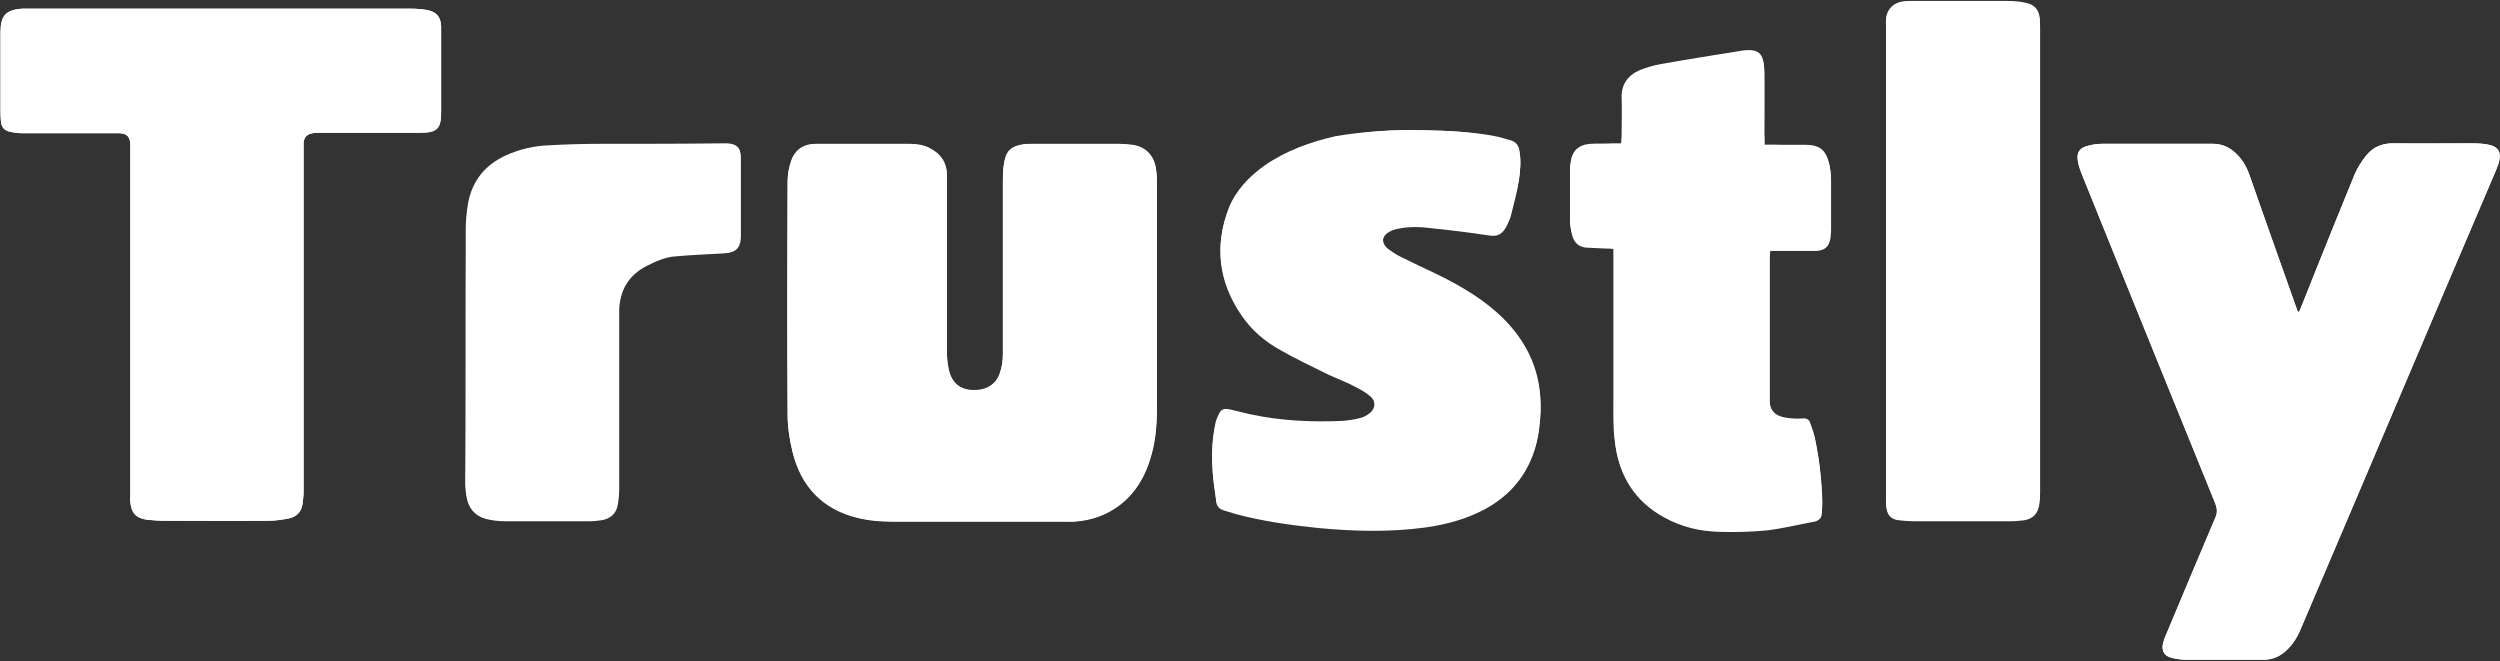 <?xml version="1.0" encoding="UTF-8"?>
<svg width="518px" height="137px" viewBox="0 0 518 137" version="1.1" xmlns="http://www.w3.org/2000/svg" xmlns:xlink="http://www.w3.org/1999/xlink">
    <rect x="0" y="0" width="518" height="137" fill="#333333" stroke="none"/>
    <!-- Generator: Sketch 45.2 (43514) - http://www.bohemiancoding.com/sketch -->
    <title>Trustly</title>
    <desc>Created with Sketch.</desc>
    <defs></defs>
    <g id="Page-1" stroke="none" stroke-width="1" fill="none" fill-rule="evenodd">
        <g id="Trustly" fill-rule="nonzero" fill="#FFFFFF">
            <path d="M239.7,62.6 C239.7,54.3 239.7,45.9 239.7,37.6 C239.7,36.7 239.7,35.9 239.5,35 C239.1,32.3 237.4,30.6 234.7,30.1 C233.8,30 232.9,29.9 232,29.9 C225.9,29.9 219.8,29.9 213.7,29.9 C213.1,29.9 212.5,29.9 211.9,30 C209.6,30.3 208.5,31.3 208.1,33.6 C207.9,34.9 207.8,36.2 207.8,37.6 C207.8,49.6 207.8,61.5 207.8,73.5 C207.8,74.8 207.6,76.1 207.2,77.3 C206.4,79.8 204.3,81.1 201.5,80.9 C198.9,80.8 197.2,79.4 196.6,76.7 C196.3,75.5 196.2,74.2 196.2,72.9 C196.2,60.8 196.2,48.7 196.2,36.5 C196.2,33.7 194.9,31.9 192.5,30.7 C191.2,30.1 189.9,29.9 188.5,29.9 C182.2,29.9 175.8,29.9 169.5,29.9 C169.3,29.9 169.2,29.9 169,29.9 C166.5,29.9 164.7,31.1 163.9,33.5 C163.5,34.8 163.2,36.2 163.2,37.5 C163.2,53.7 163.1,69.8 163.2,86 C163.2,88.5 163.6,91.1 164.2,93.6 C165.9,100.7 170.3,105.5 177.6,107.3 C180,107.9 182.4,108.1 184.9,108.1 C196.7,108.1 208.5,108.1 220.3,108.1 C221.1,108.1 221.8,108.1 222.6,108.1 C226.8,107.8 230.5,106.3 233.6,103.3 C235.9,101 237.4,98.2 238.3,95.2 C239.4,91.9 239.7,88.4 239.7,84.9 C239.7,77.4 239.7,70 239.7,62.6 Z M45.8,1.8 C32.8,1.8 19.8,1.8 6.8,1.8 C6.1,1.8 5.4,1.8 4.7,1.8 C1.3,2 0.2,3.2 0.1,6.6 C0.1,6.7 0.1,6.7 0.1,6.8 C0.1,12.2 0.1,17.6 0.1,23.1 C0.1,23.8 0.2,24.5 0.2,25.2 C0.3,26.4 1,27.1 2.1,27.3 C2.9,27.5 3.8,27.6 4.7,27.6 C10.9,27.6 17.1,27.6 23.3,27.6 C23.8,27.6 24.3,27.6 24.8,27.6 C26.3,27.7 26.9,28.3 27,29.8 C27,30.4 27,31 27,31.6 C27,55.2 27,78.8 27,102.3 C27,102.9 27,103.4 27,104 C27.2,106.4 28.2,107.4 30.6,107.7 C31.7,107.8 32.8,107.9 34,107.9 C41.2,107.9 48.3,107.9 55.5,107.9 C57,107.9 58.5,107.7 59.9,107.4 C61.5,107.1 62.5,106 62.7,104.3 C62.8,103.5 62.9,102.7 62.9,101.9 C62.9,78.4 62.9,54.8 62.9,31.3 C62.9,30.7 62.9,30.2 62.9,29.6 C63,28.4 63.6,27.8 64.8,27.6 C65.4,27.5 66,27.5 66.6,27.5 C73.5,27.5 80.3,27.5 87.2,27.5 C90.6,27.5 91.4,26.6 91.4,23.3 C91.4,17.7 91.4,12.2 91.4,6.6 C91.4,6.2 91.4,5.8 91.4,5.4 C91.3,3.5 90.4,2.5 88.6,2.1 C87.5,1.9 86.3,1.8 85.1,1.8 C72,1.8 58.9,1.8 45.8,1.8 Z M476.4,64.6 C476.3,64.6 476.2,64.6 476.1,64.6 C475.9,64.1 475.7,63.7 475.6,63.2 C472.4,54.2 469.3,45.3 466.1,36.3 C465.5,34.6 464.6,33 463.3,31.8 C461.9,30.5 460.4,29.8 458.5,29.8 C450.8,29.8 443.2,29.8 435.5,29.8 C434.4,29.8 433.4,30 432.3,30.3 C430.9,30.7 430.3,31.6 430.5,33.1 C430.6,34 430.9,34.9 431.2,35.7 C440.4,58.6 449.7,81.5 459,104.3 C459.4,105.4 459.5,106.3 459,107.3 C455.6,115.3 452.2,123.3 448.9,131.3 C448.6,131.9 448.4,132.5 448.2,133.2 C447.8,134.8 448.4,136 450,136.3 C451.1,136.6 452.2,136.7 453.3,136.7 C458.5,136.7 463.7,136.7 469,136.7 C470.9,136.7 472.4,136 473.7,134.8 C475.1,133.5 476.1,131.9 476.8,130.1 C490.3,98.5 503.7,66.8 517.2,35.2 C517.4,34.6 517.7,34.1 517.8,33.5 C518.3,31.6 517.7,30.4 515.7,30 C514.7,29.8 513.6,29.7 512.5,29.7 C506.9,29.7 501.3,29.7 495.8,29.7 C493.5,29.7 491.7,30.5 490.3,32.2 C489.4,33.4 488.5,34.7 487.9,36.1 C485.1,42.9 482.4,49.7 479.6,56.6 C478.5,59.3 477.5,62 476.4,64.6 Z M295.4,27 C289.1,26.8 282.9,27.2 276.8,28.5 C271.5,29.7 266.5,31.5 262,34.6 C258.8,36.9 256,39.7 254.6,43.4 C251.6,51.1 252.5,58.4 257.2,65.3 C259.3,68.4 262.1,70.8 265.4,72.6 C268.6,74.4 271.9,76 275.2,77.6 C277.1,78.5 279.1,79.2 280.9,80.2 C281.9,80.7 283,81.3 283.9,82.1 C285.2,83.2 285.1,84.9 283.8,85.9 C283.3,86.3 282.6,86.7 281.9,86.9 C280.7,87.2 279.5,87.5 278.3,87.5 C271.8,87.8 265.3,87.5 258.9,86.1 C257.5,85.8 256.1,85.4 254.7,85.1 C253.5,84.9 253,85.1 252.5,86.2 C252.2,86.8 252,87.5 251.8,88.2 C251.1,91.5 251.1,94.9 251.3,98.3 C251.4,100.2 251.8,102 252,103.9 C252.1,105 252.7,105.5 253.7,105.8 C254.5,106 255.3,106.3 256,106.5 C261.6,108 267.3,108.8 273.1,109.4 C280.5,110.1 287.9,110.3 295.3,109.3 C299.6,108.7 303.7,107.6 307.5,105.6 C312.2,103.1 315.7,99.4 317.6,94.3 C318.5,91.9 318.9,89.5 319.1,87 C319.7,79.2 317.4,72.4 311.9,66.7 C307.9,62.6 303,59.7 297.9,57.2 C295.3,55.9 292.7,54.8 290.2,53.5 C289.2,53 288.2,52.4 287.4,51.7 C286.2,50.7 286.2,49.1 287.6,48.2 C288.2,47.8 289,47.5 289.7,47.4 C292,46.9 294.4,47 296.7,47.3 C300.7,47.7 304.6,48.2 308.6,48.8 C310.4,49.1 311.3,48.4 312.1,47 C312.4,46.3 312.8,45.6 313,44.9 C313.6,42.4 314.3,40 314.7,37.5 C315,35.5 315.2,33.4 314.8,31.4 C314.6,30.4 314.2,29.7 313.1,29.4 C312,29.1 310.8,28.7 309.7,28.5 C305,27.3 300.2,27.1 295.4,27 Z M365.6,30 C365.6,29.3 365.6,28.7 365.6,28.2 C365.6,23.8 365.6,19.3 365.6,14.9 C365.5,11.5 364.4,10.5 361,11 C355.3,11.8 349.7,12.8 344.1,13.8 C342.6,14.1 341.1,14.5 339.7,15.1 C337.3,16.1 336,18.1 336.1,20.8 C336.2,23.4 336.1,25.9 336.1,28.5 C336.1,29 336,29.6 336,30.2 C335.3,30.2 334.7,30.2 334.2,30.2 C332.7,30.2 331.1,30.2 329.6,30.3 C327.1,30.5 325.8,31.8 325.5,34.3 C325.5,34.7 325.4,35 325.4,35.4 C325.4,39 325.4,42.7 325.4,46.3 C325.4,47.2 325.6,48 325.8,48.9 C326.2,50.3 327.1,51.1 328.5,51.3 C329.9,51.4 331.3,51.4 332.6,51.5 C333.2,51.5 333.8,51.5 334.4,51.6 C334.4,52.3 334.4,52.7 334.4,53.2 C334.4,63.3 334.4,73.5 334.4,83.6 C334.4,86.4 334.4,89.2 334.7,92 C335.5,98.7 338.8,103.9 344.8,107.2 C348.4,109.2 352.2,110.1 356.3,110.2 C359.6,110.3 362.9,110.2 366.1,109.9 C369.4,109.5 372.6,108.7 375.9,108.1 C376.9,107.9 377.5,107.3 377.5,106.2 C377.5,105.5 377.6,104.8 377.6,104.1 C377.5,99.9 377,95.7 376.2,91.6 C376,90.5 375.6,89.3 375.2,88.2 C374.9,87.5 374.5,87.1 373.6,87.2 C372.4,87.3 371.1,87.2 369.9,87 C367.7,86.6 366.7,85.3 366.7,83.1 C366.7,73.1 366.7,63.2 366.7,53.2 C366.7,52.8 366.8,52.4 366.8,52 C368.6,52 370.3,52 372,52 C373.4,52 374.9,52 376.3,52 C378.2,51.9 379.1,51 379.3,49.1 C379.4,48.4 379.4,47.8 379.4,47.1 C379.4,43.9 379.4,40.7 379.4,37.4 C379.4,36.4 379.3,35.3 379.1,34.4 C378.4,31.5 377.1,30.5 374.1,30.5 C371.3,30 368.6,30 365.6,30 Z M390.8,54.4 C390.8,60.3 390.8,66.3 390.8,72.2 C390.8,82.7 390.8,93.2 390.8,103.7 C390.8,104.3 390.8,104.8 390.9,105.4 C391.2,106.9 391.9,107.6 393.4,107.8 C394.4,107.9 395.4,108 396.5,108 C403.3,108 410,108 416.8,108 C417.7,108 418.5,107.9 419.4,107.8 C421.2,107.5 422.2,106.5 422.5,104.7 C422.6,103.9 422.7,103.1 422.7,102.3 C422.7,70.1 422.7,37.9 422.7,5.6 C422.7,5 422.6,4.4 422.6,3.8 C422.4,2.1 421.5,1.1 419.8,0.8 C418.6,0.6 417.3,0.4 416,0.4 C409.2,0.4 402.5,0.4 395.7,0.4 C395.2,0.4 394.7,0.4 394.2,0.5 C392.3,0.8 391,2.1 390.8,4 C390.7,4.7 390.8,5.3 390.8,6 C390.8,21.9 390.8,38.2 390.8,54.4 Z M96.5,73.4 C96.5,82.3 96.5,91.2 96.5,100.1 C96.5,101.2 96.6,102.3 96.8,103.3 C97.2,105.4 98.5,106.9 100.6,107.5 C101.8,107.8 103.1,108 104.4,108 C110.4,108 116.4,108 122.3,108 C123.1,108 123.8,107.9 124.6,107.8 C126.5,107.5 127.7,106.4 128,104.6 C128.2,103.5 128.3,102.3 128.3,101.1 C128.3,89.5 128.3,78 128.3,66.4 C128.3,65.6 128.3,64.9 128.3,64.1 C128.5,60 130.3,57 134,55.1 C136,54.1 138,53.2 140.2,53.1 C143.5,52.8 146.7,52.7 150,52.5 C152.4,52.4 153.5,51.4 153.5,49 C153.5,43.5 153.5,38.1 153.5,32.6 C153.5,30.7 152.7,29.9 150.8,29.9 C150.4,29.9 150,29.9 149.6,29.9 C141.3,29.9 132.9,29.9 124.6,30 C121,30 117.4,30.1 113.9,30.3 C110.8,30.5 107.7,31.1 104.9,32.4 C100.6,34.3 98,37.5 97.1,42.2 C96.8,44 96.6,46 96.6,47.8 C96.5,56.2 96.5,64.8 96.5,73.4 Z" id="Shape"></path>
            <path d="M239.7,62.6 C239.7,70 239.7,77.4 239.7,84.8 C239.7,88.3 239.3,91.7 238.3,95.1 C237.3,98.2 235.9,100.9 233.6,103.2 C230.5,106.2 226.8,107.7 222.6,108 C221.8,108.1 221.1,108 220.3,108 C208.5,108 196.7,108 184.9,108 C182.4,108 180,107.8 177.6,107.2 C170.4,105.3 166,100.6 164.2,93.5 C163.6,91 163.2,88.5 163.2,85.9 C163.1,69.7 163.1,53.6 163.2,37.4 C163.2,36 163.5,34.6 163.9,33.4 C164.7,31 166.5,29.8 169,29.8 C169.2,29.8 169.3,29.8 169.5,29.8 C175.8,29.8 182.2,29.8 188.5,29.8 C189.9,29.8 191.3,30 192.5,30.6 C194.9,31.8 196.2,33.6 196.2,36.4 C196.2,48.5 196.2,60.6 196.2,72.8 C196.2,74.1 196.3,75.4 196.6,76.6 C197.2,79.3 198.9,80.7 201.5,80.8 C204.3,80.9 206.4,79.7 207.2,77.2 C207.6,76 207.8,74.7 207.8,73.4 C207.8,61.4 207.8,49.5 207.8,37.5 C207.8,36.2 207.8,34.8 208.1,33.5 C208.5,31.2 209.6,30.3 211.9,29.9 C212.5,29.8 213.1,29.8 213.7,29.8 C219.8,29.8 225.9,29.8 232,29.8 C232.9,29.8 233.8,29.9 234.7,30 C237.4,30.4 239.1,32.2 239.5,34.9 C239.6,35.8 239.7,36.6 239.7,37.5 C239.7,45.9 239.7,54.2 239.7,62.6 Z" id="Shape"></path>
            <path d="M45.8,1.8 C58.9,1.8 72,1.8 85.1,1.8 C86.3,1.8 87.5,1.9 88.6,2.1 C90.5,2.5 91.3,3.5 91.4,5.4 C91.4,5.8 91.4,6.2 91.4,6.6 C91.4,12.2 91.4,17.7 91.4,23.3 C91.4,26.6 90.6,27.5 87.2,27.5 C80.3,27.5 73.5,27.5 66.6,27.5 C66,27.5 65.4,27.5 64.8,27.6 C63.6,27.8 63,28.4 62.9,29.6 C62.9,30.2 62.9,30.7 62.9,31.3 C62.9,54.8 62.9,78.4 62.9,101.9 C62.9,102.7 62.8,103.5 62.7,104.3 C62.5,106 61.5,107 59.9,107.4 C58.5,107.7 57,107.9 55.5,107.9 C48.3,108 41.2,107.9 34,107.9 C32.9,107.9 31.8,107.8 30.6,107.7 C28.3,107.4 27.3,106.4 27,104 C26.9,103.4 27,102.9 27,102.3 C27,78.7 27,55.1 27,31.6 C27,31 27,30.4 27,29.8 C26.9,28.3 26.3,27.7 24.8,27.6 C24.3,27.6 23.8,27.6 23.3,27.6 C17.1,27.6 10.9,27.6 4.7,27.6 C3.8,27.6 3,27.5 2.1,27.3 C1,27.1 0.3,26.4 0.2,25.2 C0.1,24.5 0.1,23.8 0.1,23.1 C0.1,17.7 0.1,12.3 0.1,6.8 C0.1,6.7 0.1,6.7 0.1,6.6 C0.1,3.2 1.2,2 4.7,1.8 C5.4,1.8 6.1,1.8 6.8,1.8 C19.9,1.8 32.9,1.8 45.8,1.8 Z" id="Shape"></path>
            <path d="M476.4,64.6 C477.5,61.9 478.5,59.3 479.6,56.6 C482.3,49.8 485.1,42.9 487.9,36.1 C488.5,34.7 489.3,33.4 490.3,32.2 C491.7,30.5 493.5,29.7 495.8,29.7 C501.4,29.8 507,29.7 512.5,29.7 C513.6,29.7 514.7,29.8 515.7,30 C517.6,30.4 518.3,31.6 517.8,33.5 C517.6,34.1 517.4,34.7 517.2,35.2 C503.7,66.8 490.3,98.5 476.8,130.1 C476.1,131.9 475.1,133.5 473.7,134.8 C472.4,136 470.9,136.7 469,136.7 C463.8,136.7 458.6,136.7 453.3,136.7 C452.2,136.7 451,136.6 450,136.3 C448.4,135.9 447.8,134.8 448.2,133.2 C448.4,132.6 448.6,131.9 448.9,131.3 C452.3,123.3 455.6,115.3 459,107.3 C459.5,106.2 459.4,105.3 459,104.3 C449.7,81.4 440.5,58.6 431.2,35.7 C430.9,34.9 430.6,34 430.5,33.1 C430.3,31.6 430.9,30.8 432.3,30.3 C433.3,30 434.4,29.8 435.5,29.8 C443.2,29.8 450.8,29.8 458.5,29.8 C460.4,29.8 462,30.5 463.3,31.8 C464.6,33 465.5,34.6 466.1,36.3 C469.2,45.3 472.4,54.2 475.6,63.2 C475.8,63.7 476,64.1 476.1,64.6 C476.2,64.6 476.3,64.6 476.4,64.6 Z" id="Shape"></path>
            <path d="M295.4,27 C300.2,27.1 305,27.3 309.7,28.2 C310.8,28.4 312,28.8 313.1,29.1 C314.1,29.4 314.6,30.1 314.8,31.1 C315.2,33.2 315,35.2 314.7,37.2 C314.3,39.7 313.6,42.2 313,44.6 C312.8,45.3 312.4,46 312.1,46.7 C311.4,48.1 310.4,48.8 308.6,48.5 C304.7,47.9 300.7,47.5 296.7,47 C294.4,46.7 292,46.7 289.7,47.1 C289,47.3 288.2,47.5 287.6,47.9 C286.3,48.8 286.2,50.3 287.4,51.4 C288.3,52.1 289.2,52.7 290.2,53.2 C292.8,54.5 295.4,55.7 297.9,56.9 C303,59.4 307.9,62.3 311.9,66.4 C317.4,72.1 319.8,78.8 319.1,86.7 C318.9,89.2 318.5,91.7 317.6,94 C315.7,99.1 312.3,102.8 307.5,105.3 C303.7,107.3 299.5,108.4 295.3,109 C287.9,110 280.5,109.8 273.1,109.1 C267.3,108.6 261.6,107.7 256,106.2 C255.2,106 254.4,105.7 253.7,105.5 C252.7,105.2 252.1,104.7 252,103.6 C251.8,101.7 251.5,99.9 251.3,98 C251,94.6 251.1,91.3 251.8,87.9 C251.9,87.2 252.2,86.5 252.5,85.9 C253,84.8 253.5,84.6 254.7,84.8 C256.1,85.1 257.5,85.5 258.9,85.8 C265.3,87.2 271.8,87.5 278.3,87.2 C279.5,87.1 280.7,86.9 281.9,86.6 C282.6,86.4 283.2,86.1 283.8,85.6 C285.1,84.6 285.2,82.8 283.9,81.8 C283,81.1 282,80.4 280.9,79.9 C279,79 277,78.2 275.2,77.3 C271.9,75.7 268.6,74.1 265.4,72.3 C262.2,70.5 259.3,68.1 257.2,65 C252.6,58.2 251.6,50.8 254.6,43.1 C256.1,39.4 258.8,36.6 262,34.3 C266.5,31.2 271.5,29.4 276.8,28.2 C282.9,27.2 289.1,26.8 295.4,27 Z" id="Shape"></path>
            <path d="M365.6,30 C368.6,30 371.3,30 374,30 C377,30 378.3,31 379,33.9 C379.2,34.9 379.3,35.9 379.3,36.9 C379.3,40.1 379.3,43.3 379.3,46.6 C379.3,47.3 379.2,47.9 379.2,48.6 C379,50.5 378.1,51.4 376.2,51.5 C374.8,51.6 373.3,51.5 371.9,51.5 C370.2,51.5 368.5,51.5 366.7,51.5 C366.6,51.9 366.6,52.3 366.6,52.7 C366.6,62.7 366.6,72.6 366.6,82.6 C366.6,84.8 367.6,86.1 369.8,86.5 C371,86.7 372.2,86.8 373.5,86.7 C374.4,86.6 374.9,87 375.1,87.7 C375.5,88.8 375.9,89.9 376.1,91.1 C377,95.2 377.4,99.4 377.5,103.6 C377.5,104.3 377.4,105 377.4,105.7 C377.4,106.8 376.9,107.4 375.8,107.6 C372.5,108.2 369.3,109.1 366,109.4 C362.8,109.8 359.5,109.8 356.2,109.7 C352.2,109.6 348.3,108.7 344.7,106.7 C338.7,103.4 335.4,98.2 334.6,91.5 C334.2,88.7 334.3,85.9 334.3,83.1 C334.3,73 334.3,62.8 334.3,52.7 C334.3,52.2 334.3,51.8 334.3,51.1 C333.7,51.1 333.1,51.1 332.5,51 C331.1,50.9 329.7,51 328.4,50.8 C327,50.7 326.1,49.8 325.7,48.4 C325.5,47.6 325.3,46.7 325.3,45.8 C325.3,42.2 325.3,38.5 325.3,34.9 C325.3,34.5 325.3,34.2 325.4,33.8 C325.7,31.3 327,30 329.5,29.8 C331,29.7 332.6,29.8 334.1,29.7 C334.7,29.7 335.2,29.7 335.9,29.7 C335.9,29.1 336,28.5 336,28 C336,25.4 336.1,22.9 336,20.3 C335.9,17.6 337.2,15.7 339.6,14.6 C341,14 342.5,13.6 344,13.3 C349.6,12.3 355.3,11.4 360.9,10.5 C364.3,10 365.5,11 365.5,14.4 C365.6,18.8 365.5,23.3 365.5,27.7 C365.6,28.8 365.6,29.3 365.6,30 Z" id="Shape"></path>
            <path d="M390.8,54.4 C390.8,38.2 390.8,22 390.8,5.8 C390.8,5.1 390.8,4.5 390.8,3.8 C391,1.9 392.3,0.6 394.2,0.3 C394.7,0.2 395.2,0.2 395.7,0.2 C402.5,0.2 409.2,0.2 416,0.2 C417.3,0.2 418.6,0.3 419.8,0.6 C421.4,0.9 422.4,1.9 422.6,3.6 C422.7,4.2 422.7,4.8 422.7,5.4 C422.7,37.6 422.7,69.8 422.7,102.1 C422.7,102.9 422.6,103.7 422.5,104.5 C422.2,106.3 421.2,107.3 419.4,107.6 C418.5,107.7 417.7,107.8 416.8,107.8 C410,107.8 403.3,107.8 396.5,107.8 C395.5,107.8 394.5,107.7 393.4,107.6 C391.8,107.4 391.1,106.7 390.9,105.2 C390.8,104.7 390.8,104.1 390.8,103.5 C390.8,93 390.8,82.5 390.8,72 C390.8,66.2 390.8,60.3 390.8,54.4 Z" id="Shape"></path>
            <path d="M96.5,73.4 C96.5,64.8 96.5,56.2 96.5,47.6 C96.5,45.7 96.7,43.8 97,42 C97.9,37.4 100.5,34.2 104.8,32.2 C107.7,30.9 110.7,30.2 113.8,30.1 C117.4,29.9 121,29.8 124.5,29.8 C132.8,29.8 141.2,29.8 149.5,29.7 C149.9,29.7 150.3,29.7 150.7,29.7 C152.6,29.8 153.4,30.6 153.4,32.4 C153.4,37.9 153.4,43.3 153.4,48.8 C153.4,51.2 152.3,52.2 149.9,52.3 C146.6,52.5 143.4,52.6 140.1,52.9 C137.9,53.1 135.9,53.9 133.9,54.9 C130.2,56.8 128.4,59.8 128.2,63.9 C128.2,64.7 128.2,65.4 128.2,66.2 C128.2,77.8 128.2,89.3 128.2,100.9 C128.2,102.1 128.1,103.3 127.9,104.4 C127.5,106.2 126.3,107.4 124.5,107.6 C123.7,107.7 123,107.8 122.2,107.8 C116.2,107.8 110.2,107.8 104.3,107.8 C103,107.8 101.7,107.6 100.5,107.3 C98.4,106.8 97.1,105.2 96.7,103.1 C96.5,102.1 96.4,101 96.4,99.9 C96.5,91.2 96.5,82.3 96.5,73.4 Z" id="Shape"></path>
        </g>
    </g>
</svg>